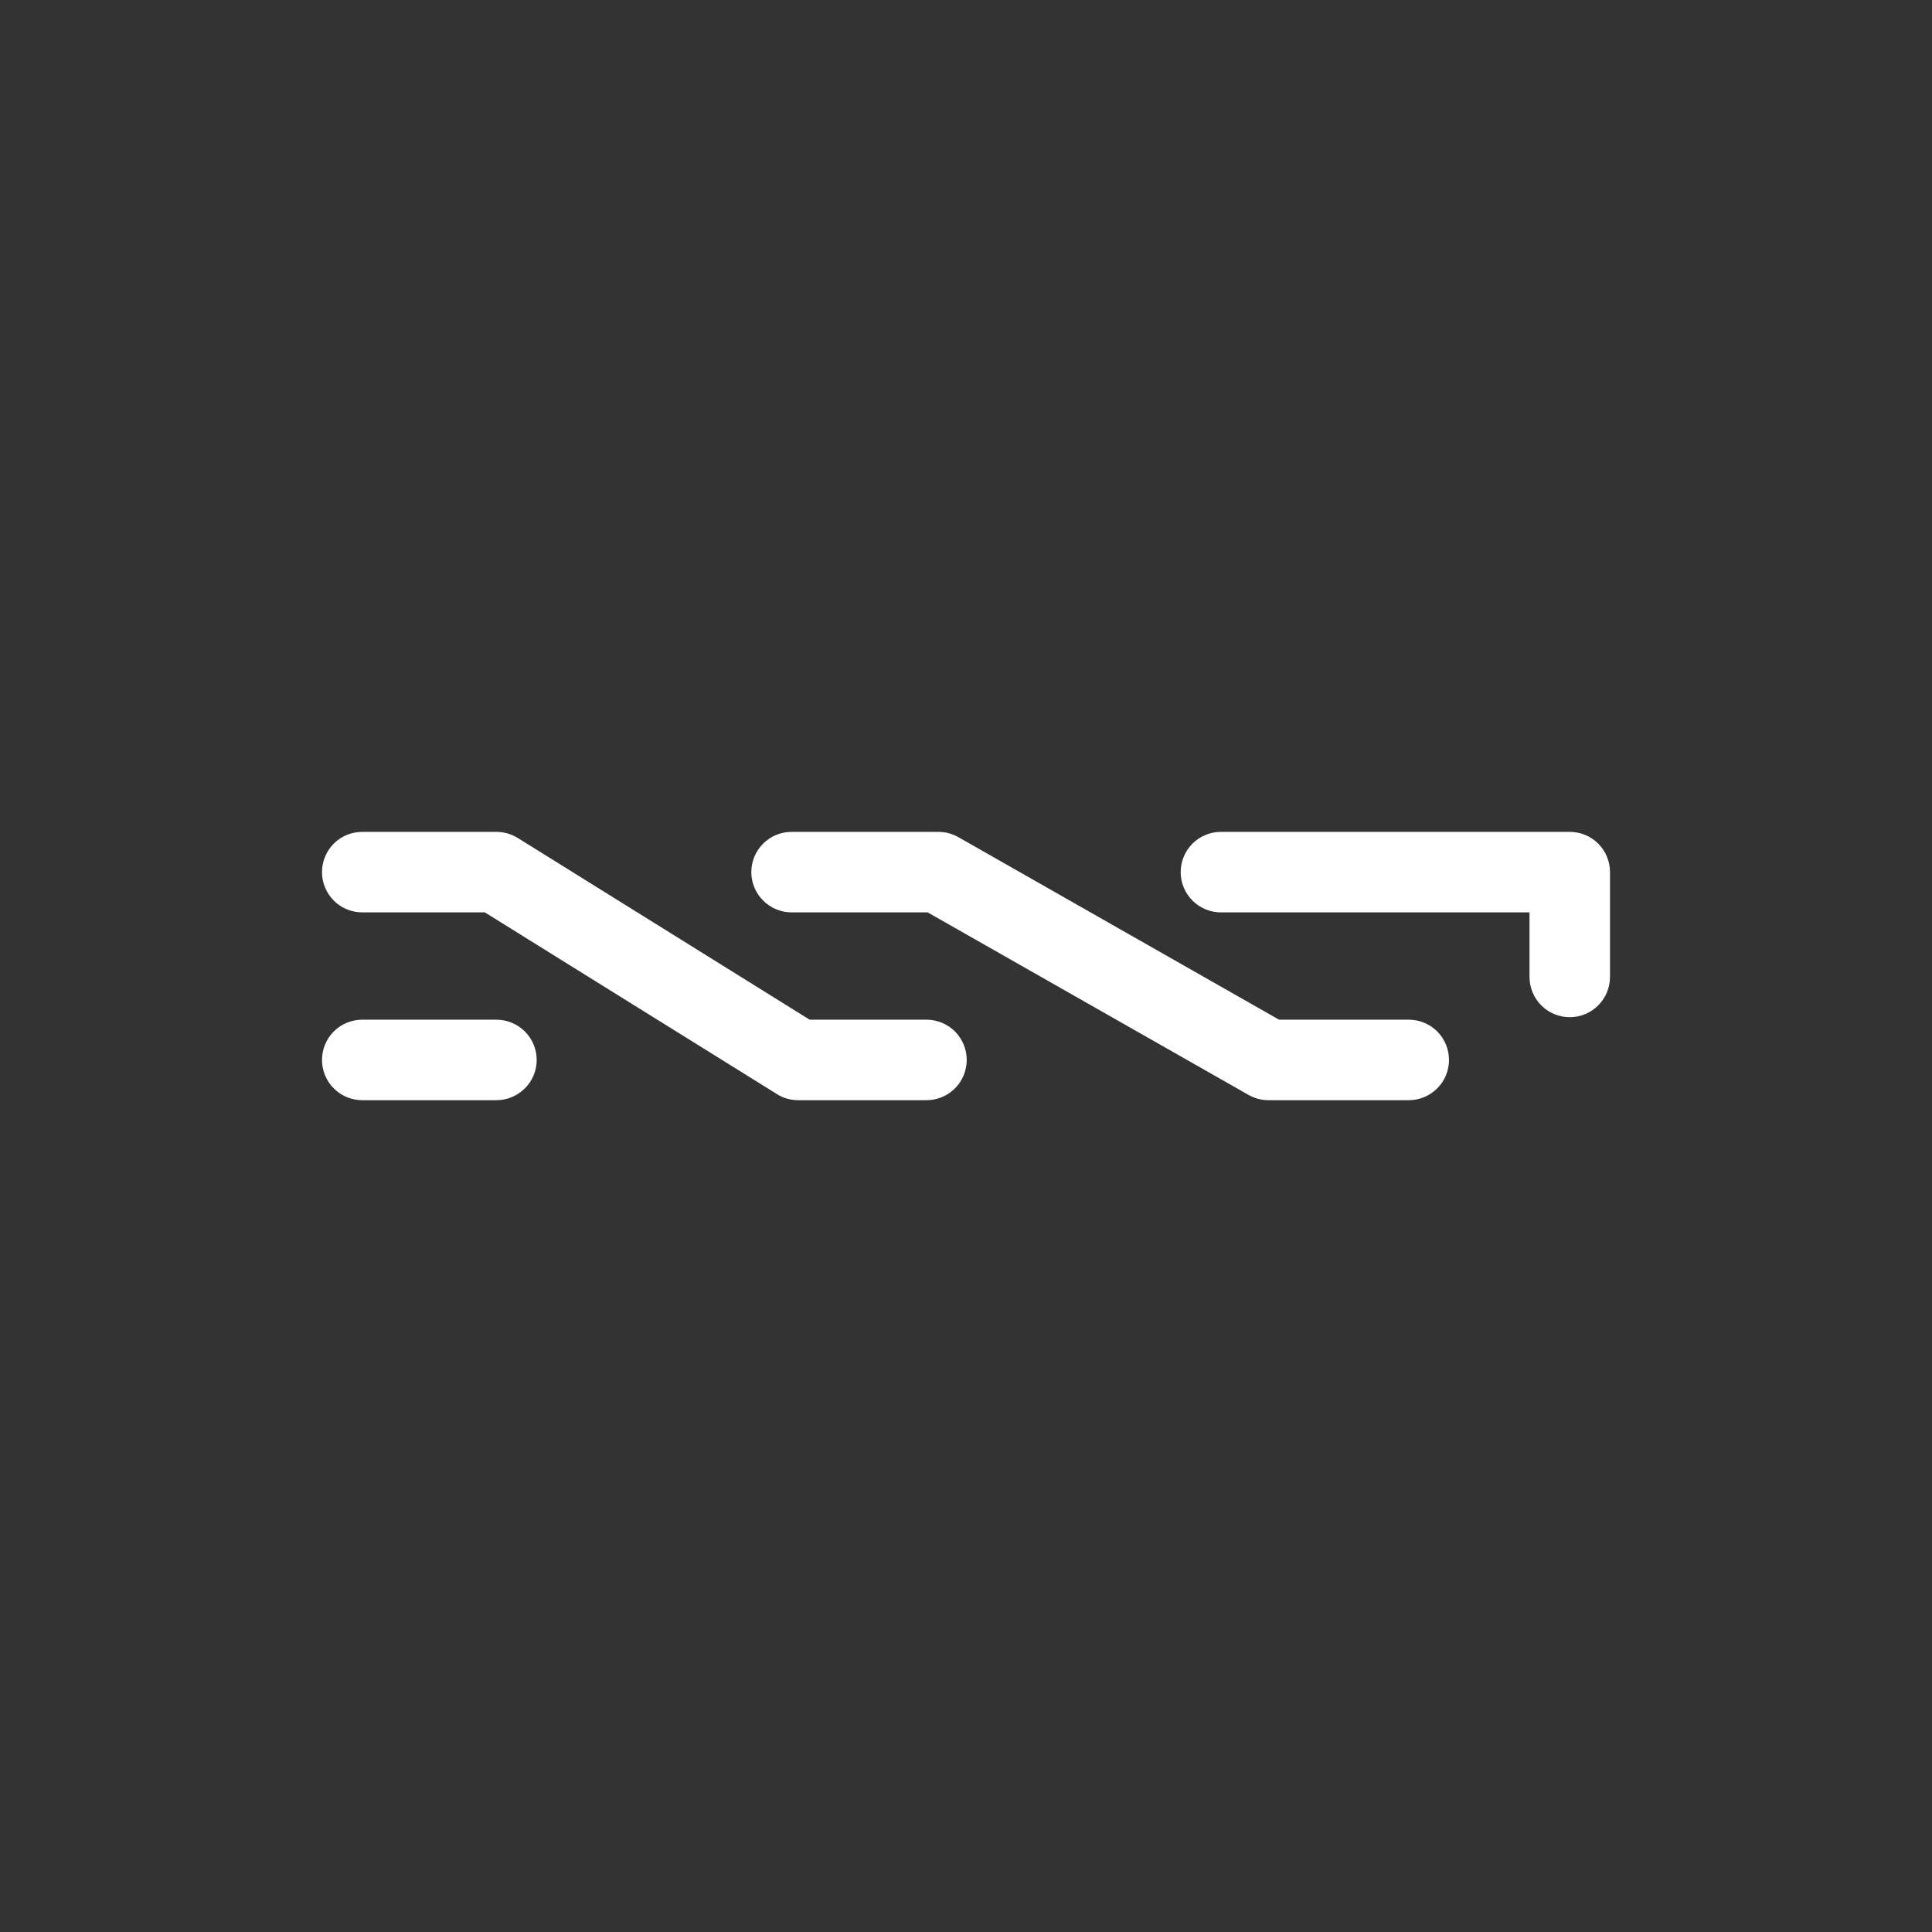 <svg width="24" height="24" viewBox="0 0 24 24" fill="none" xmlns="http://www.w3.org/2000/svg">
<rect x="0" y="0" width="24" height="24" fill="#333333" stroke="none"/>
<path d="M4 13.167C4 13.034 4.053 12.907 4.146 12.813C4.24 12.72 4.367 12.667 4.5 12.667H6.167C6.299 12.667 6.426 12.72 6.52 12.813C6.614 12.907 6.667 13.034 6.667 13.167C6.667 13.3 6.614 13.427 6.52 13.52C6.426 13.614 6.299 13.667 6.167 13.667H4.5C4.367 13.667 4.24 13.614 4.146 13.52C4.053 13.427 4 13.3 4 13.167ZM14.667 10.834C14.667 10.701 14.719 10.574 14.813 10.48C14.907 10.386 15.034 10.334 15.167 10.334H19.5C19.633 10.334 19.76 10.386 19.854 10.48C19.947 10.574 20 10.701 20 10.834V12.136C20 12.268 19.947 12.396 19.854 12.489C19.76 12.583 19.633 12.636 19.5 12.636C19.367 12.636 19.24 12.583 19.146 12.489C19.053 12.396 19 12.268 19 12.136V11.334H15.167C15.034 11.334 14.907 11.281 14.813 11.187C14.719 11.093 14.667 10.966 14.667 10.834ZM4 10.834C4 10.701 4.053 10.574 4.146 10.48C4.24 10.386 4.367 10.334 4.5 10.334H6.167C6.26 10.334 6.352 10.36 6.431 10.409L10.058 12.667H11.509C11.642 12.667 11.769 12.72 11.863 12.813C11.956 12.907 12.009 13.034 12.009 13.167C12.009 13.3 11.956 13.427 11.863 13.52C11.769 13.614 11.642 13.667 11.509 13.667H9.915C9.822 13.667 9.73 13.641 9.651 13.591L6.023 11.334H4.5C4.367 11.334 4.24 11.281 4.146 11.187C4.053 11.093 4 10.966 4 10.834ZM9.333 10.834C9.333 10.701 9.386 10.574 9.48 10.48C9.574 10.386 9.701 10.334 9.833 10.334H11.657C11.743 10.334 11.828 10.356 11.904 10.399L15.889 12.667H17.5C17.633 12.667 17.76 12.72 17.854 12.813C17.947 12.907 18 13.034 18 13.167C18 13.3 17.947 13.427 17.854 13.52C17.76 13.614 17.633 13.667 17.5 13.667H15.757C15.67 13.667 15.585 13.644 15.509 13.601L11.524 11.334H9.833C9.701 11.334 9.574 11.281 9.48 11.187C9.386 11.093 9.333 10.966 9.333 10.834Z" fill="white"/>
</svg>

